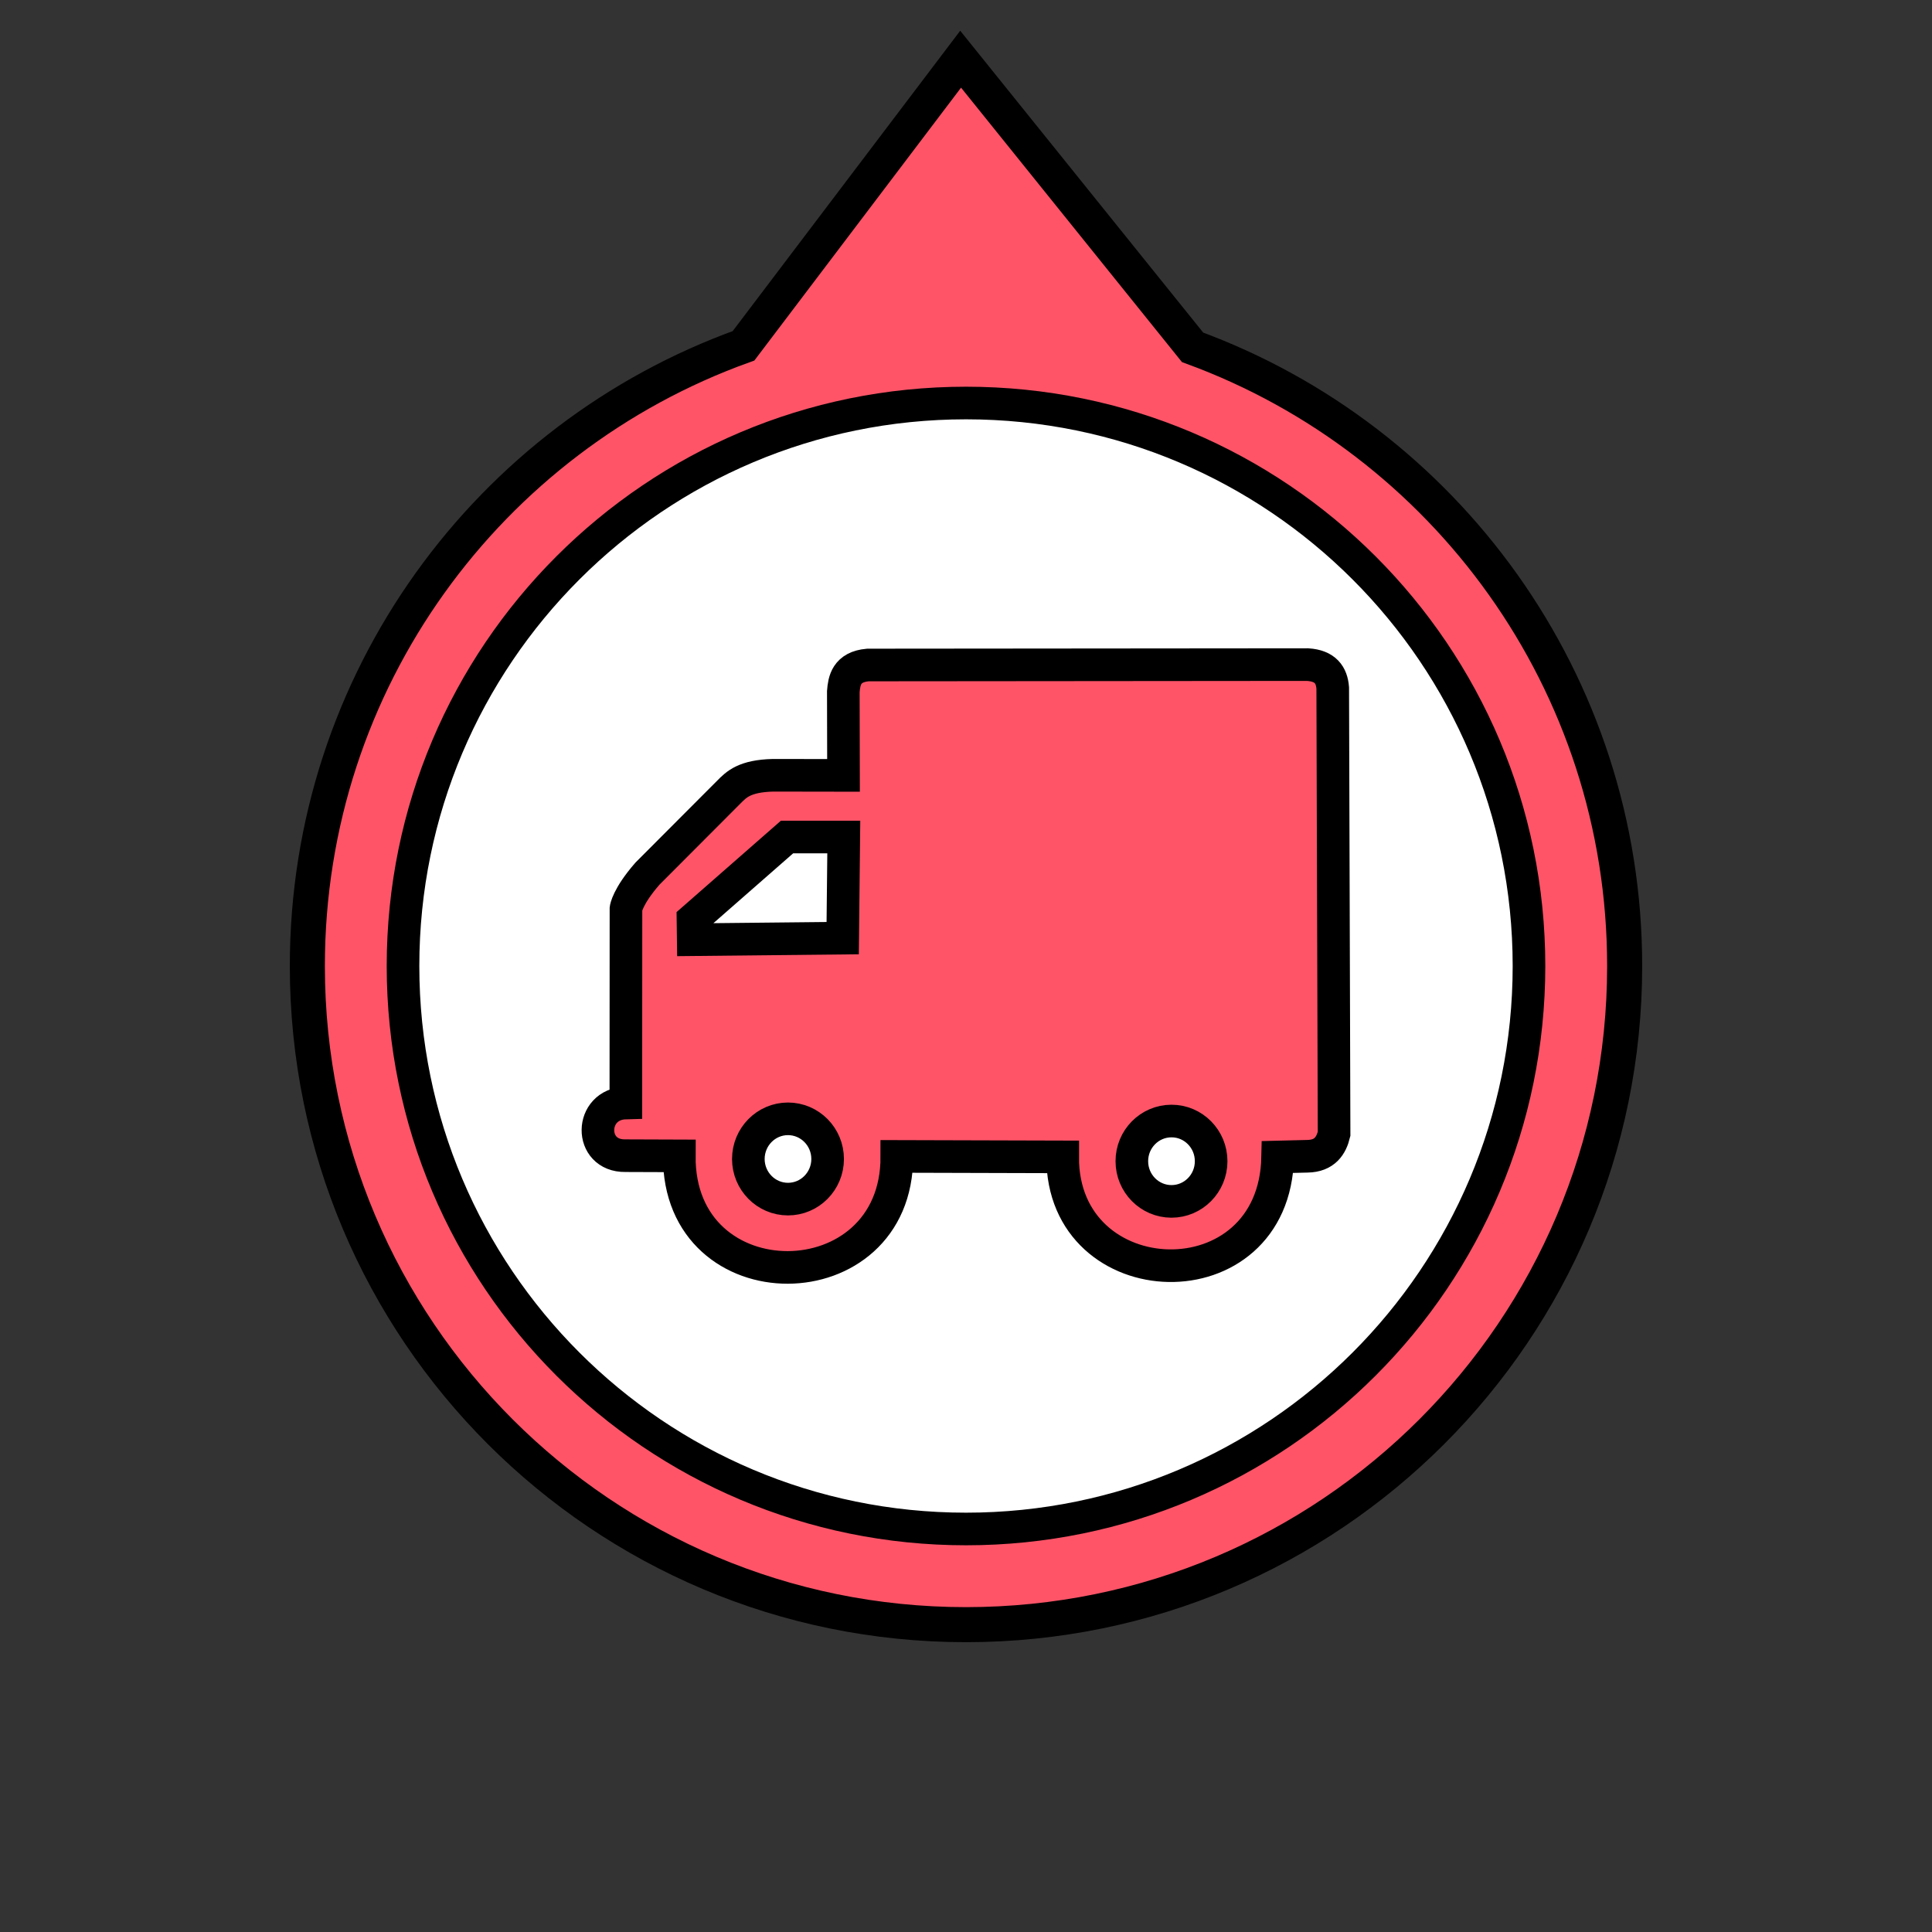 <?xml version="1.0" encoding="UTF-8" standalone="no"?>
<!-- Created with Inkscape (http://www.inkscape.org/) -->

<svg
   xmlns:dc="http://purl.org/dc/elements/1.1/"
   xmlns:cc="http://creativecommons.org/ns#"
   xmlns:rdf="http://www.w3.org/1999/02/22-rdf-syntax-ns#"
   xmlns:svg="http://www.w3.org/2000/svg"
   xmlns="http://www.w3.org/2000/svg"
   xmlns:sodipodi="http://sodipodi.sourceforge.net/DTD/sodipodi-0.dtd"
   xmlns:inkscape="http://www.inkscape.org/namespaces/inkscape"
   width="50"
   height="50"
   viewBox="0 0 50 50"
   id="svg2"
   version="1.1"
   inkscape:version="0.91 r13725"
   sodipodi:docname="truck.svg">
  <rect x="0" y="0" width="50" height="50" fill="#333333" stroke="none"/>
  <defs
     id="defs4" />
  <sodipodi:namedview
     id="base"
     pagecolor="#ffffff"
     bordercolor="#666666"
     borderopacity="1.0"
     inkscape:pageopacity="0.0"
     inkscape:pageshadow="2"
     inkscape:zoom="16"
     inkscape:cx="40.268129"
     inkscape:cy="20.202497"
     inkscape:document-units="px"
     inkscape:current-layer="layer2"
     showgrid="false"
     units="px"
     inkscape:window-width="1920"
     inkscape:window-height="981"
     inkscape:window-x="0"
     inkscape:window-y="0"
     inkscape:window-maximized="1" />
  <g
     inkscape:groupmode="layer"
     id="layer2"
     inkscape:label="Layer 2">
    <path
       style="opacity:1;fill:#ff5468;fill-opacity:1;stroke:#000000;stroke-width:0.907"
       d="M 42.046,25 C 42.046,34.415 34.415,42.046 25,42.046 15.585,42.046 7.954,34.415 7.954,25 7.954,17.606 12.661,11.312 19.242,8.95 l 5.619,-7.418 6.003,7.457 C 37.39,11.38 42.046,17.646 42.046,25 Z"
       id="path4148"
       inkscape:connector-curvature="0"
       sodipodi:nodetypes="ssscccs" />
    <path
       style="opacity:1;fill:#ffffff;fill-opacity:1;stroke:#000000;stroke-width:0.844;stroke-miterlimit:4;stroke-dasharray:none"
       d="M 25,10.43 C 16.953,10.43 10.43,16.953 10.43,25 10.43,33.047 16.953,39.57 25,39.57 33.047,39.57 39.57,33.047 39.57,25 39.57,16.953 33.047,10.43 25,10.43 Z m 8.841,6.77 c 0.461,0.03 0.623,0.268 0.65,0.603 l 0.035,11.541 c -0.073,0.299 -0.236,0.572 -0.69,0.58 l -0.77,0.019 c -0.077,3.845 -5.582,3.657 -5.564,-0.003 l -4.292,-0.012 c 0.014,3.808 -5.66,3.857 -5.63,-0.014 l -1.395,-0.005 c -0.959,0.014 -0.94,-1.34 0.012,-1.364 l 0.003,-5.03 c 0,0 0.037,-0.31 0.556,-0.905 l 2.108,-2.113 c 0.193,-0.195 0.404,-0.415 1.145,-0.433 l 1.821,0.003 -0.005,-2.167 c 0.022,-0.28 0.078,-0.641 0.636,-0.69 z m -13.473,4.462 -2.434,2.132 0.007,0.525 3.868,-0.04 0.028,-2.617 z m 0.024,7.293 c -0.566,7.6e-4 -1.024,0.466 -1.025,1.039 3.01e-4,0.573 0.459,1.038 1.025,1.039 0.567,5.56e-4 1.027,-0.465 1.027,-1.039 -3.02e-4,-0.574 -0.46,-1.039 -1.027,-1.039 z m 9.925,0.057 c -0.567,7.61e-4 -1.026,0.467 -1.025,1.041 3.01e-4,0.573 0.459,1.038 1.025,1.039 0.567,5.57e-4 1.027,-0.465 1.027,-1.039 9.85e-4,-0.575 -0.459,-1.042 -1.027,-1.041 z"
       id="path4179"
       inkscape:connector-curvature="0"
       sodipodi:nodetypes="ccccccccccccccccccccccccccccccccccccccc" />
  </g>
</svg>
